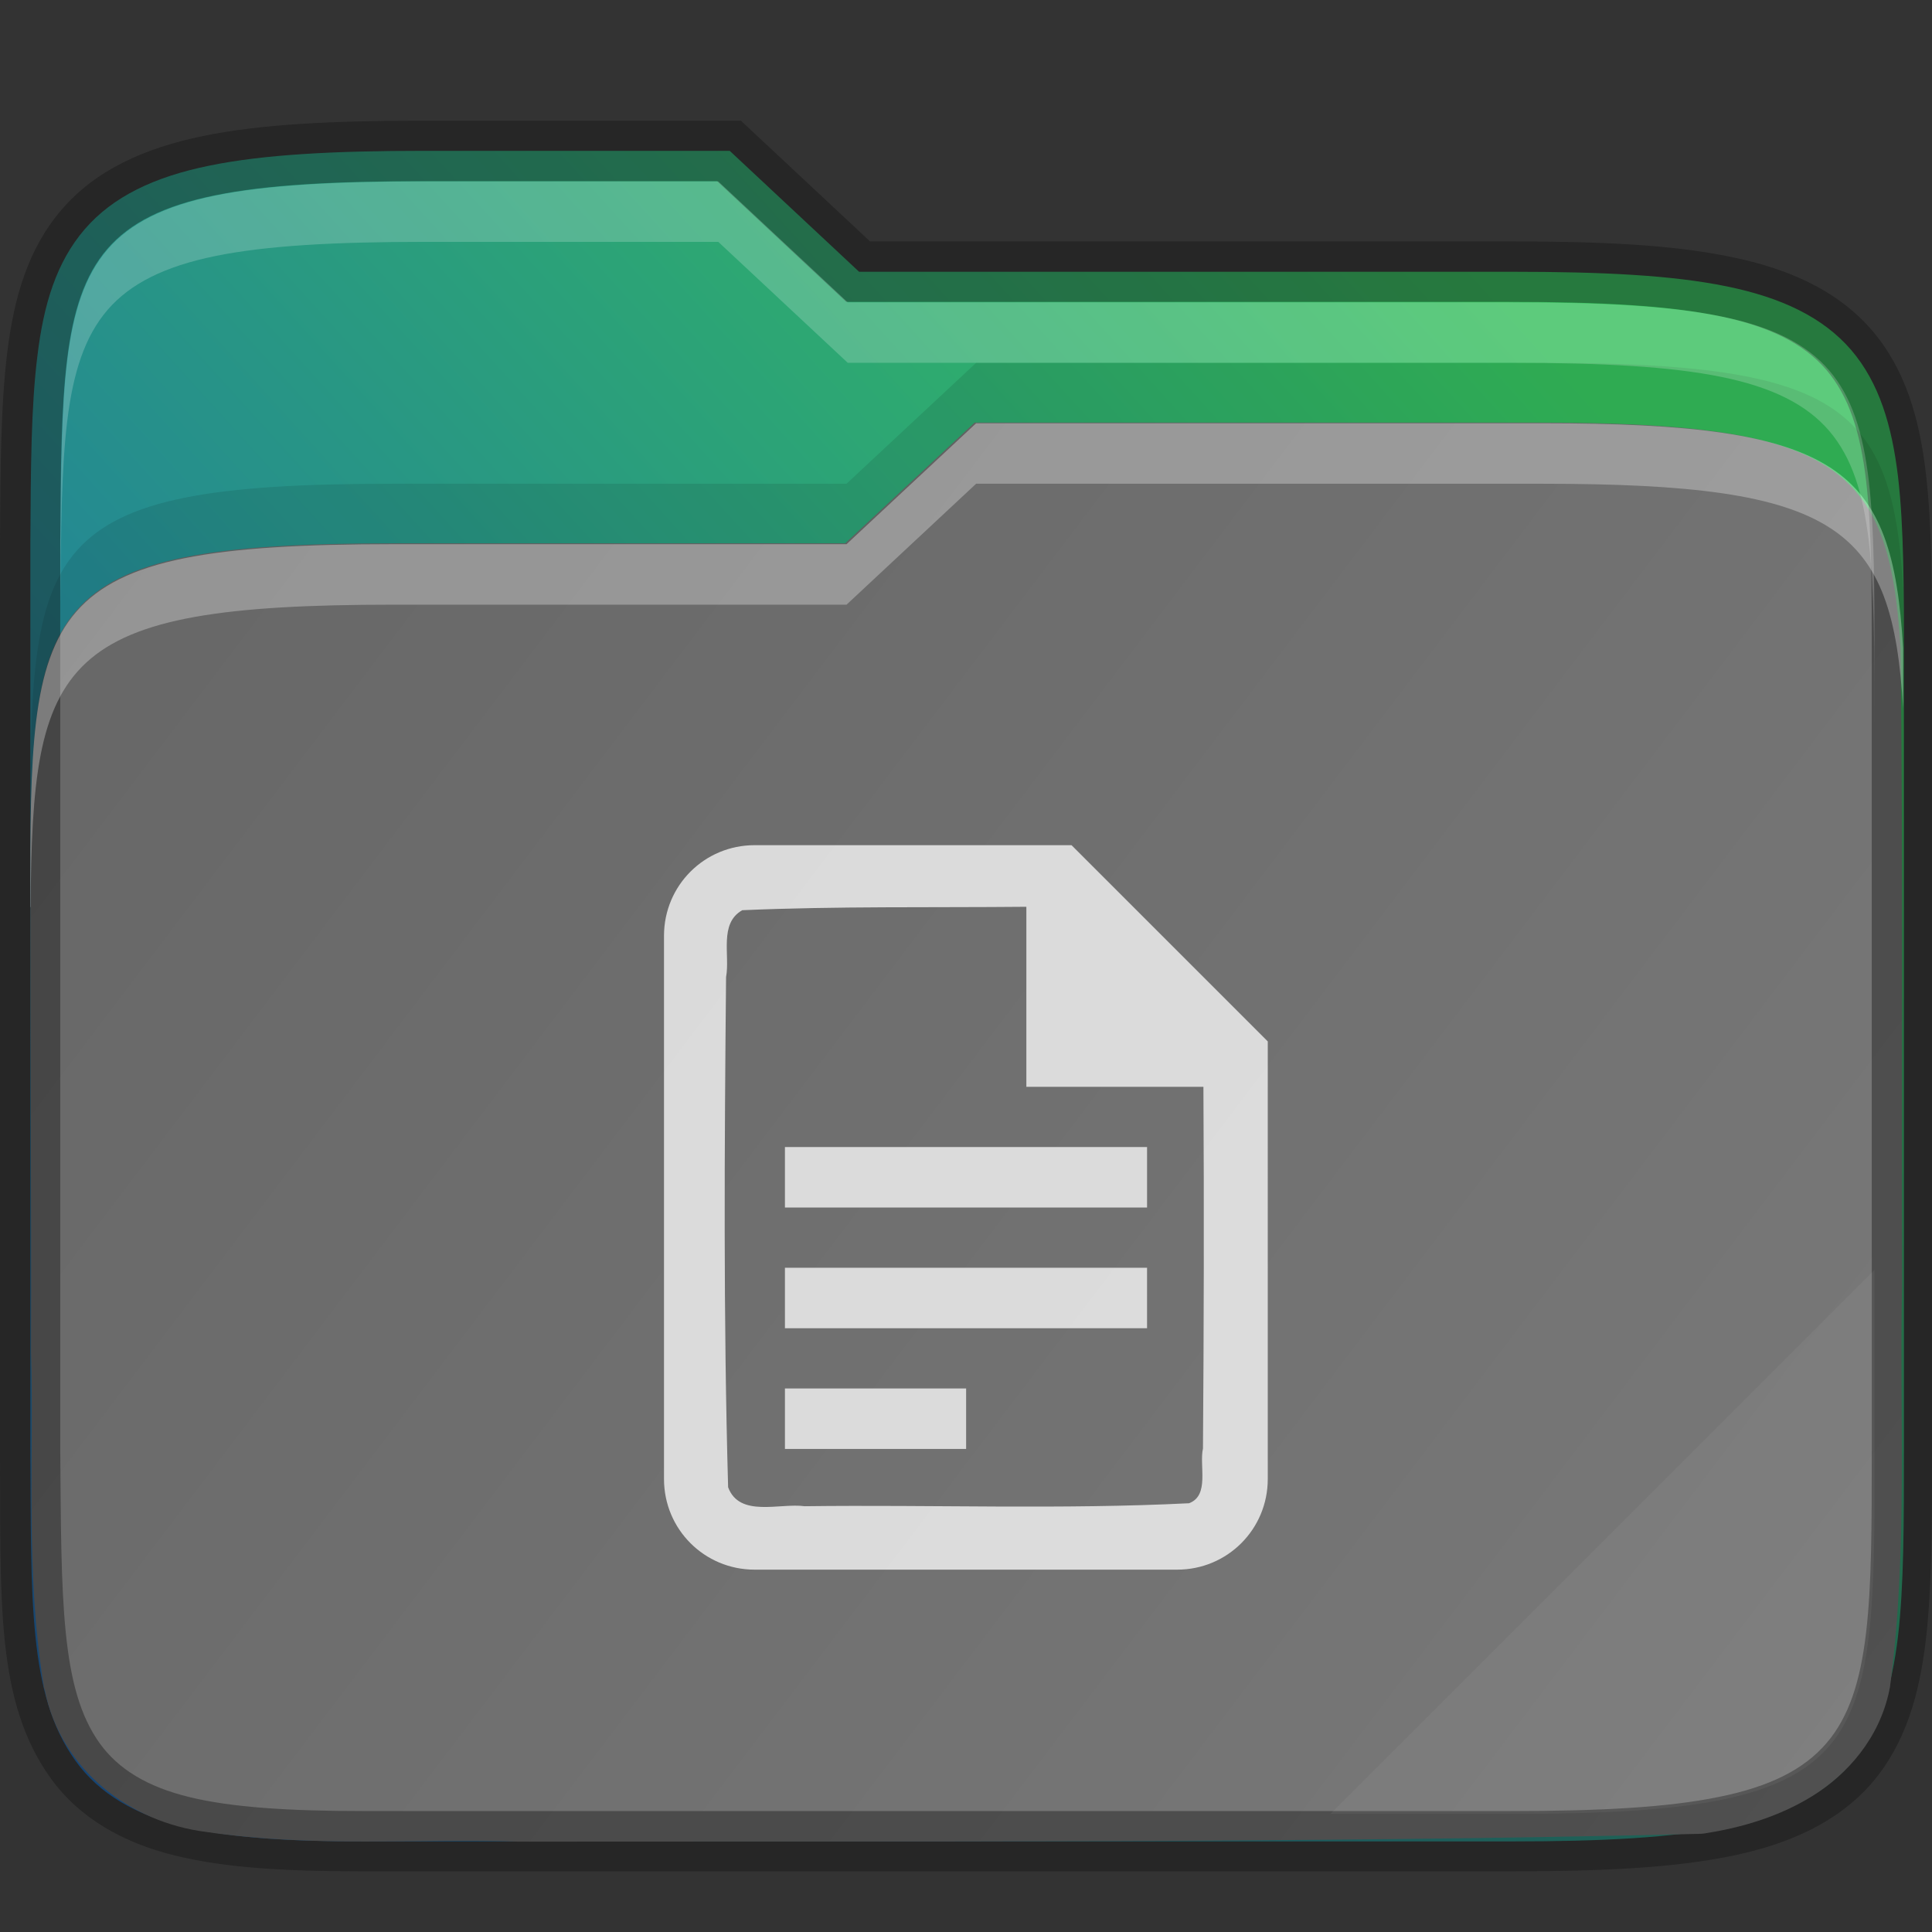 <?xml version="1.0" encoding="UTF-8" standalone="no"?>
<!-- Created with Inkscape (http://www.inkscape.org/) -->

<svg
   width="32"
   height="32"
   viewBox="0 0 8.467 8.467"
   version="1.1"
   id="svg2021"
   sodipodi:docname="folder.svg"
   inkscape:version="1.1.2 (0a00cf5339, 2022-02-04)"
   xmlns:inkscape="http://www.inkscape.org/namespaces/inkscape"
   xmlns:sodipodi="http://sodipodi.sourceforge.net/DTD/sodipodi-0.dtd"
   xmlns:xlink="http://www.w3.org/1999/xlink"
   xmlns="http://www.w3.org/2000/svg"
   xmlns:svg="http://www.w3.org/2000/svg">
  <rect x="0" y="0" width="8.467" height="8.467" fill="#333333" stroke="none"/>
  <sodipodi:namedview
     id="namedview2023"
     pagecolor="#ffffff"
     bordercolor="#666666"
     borderopacity="1.0"
     inkscape:pageshadow="2"
     inkscape:pageopacity="0.0"
     inkscape:pagecheckerboard="0"
     inkscape:document-units="px"
     showgrid="false"
     units="px"
     inkscape:zoom="24.75"
     inkscape:cx="16.020202"
     inkscape:cy="16"
     inkscape:window-width="1851"
     inkscape:window-height="1053"
     inkscape:window-x="0"
     inkscape:window-y="0"
     inkscape:window-maximized="1"
     inkscape:current-layer="svg2021" />
  <defs
     id="defs2018">
    <linearGradient
       inkscape:collect="always"
       xlink:href="#linearGradient1559"
       id="linearGradient1561"
       x1="0.5"
       y1="7"
       x2="32"
       y2="30.879"
       gradientUnits="userSpaceOnUse"
       gradientTransform="matrix(0.265,0,0,0.265,-3.28125e-8,1.1765937e-5)" />
    <linearGradient
       inkscape:collect="always"
       id="linearGradient1559">
      <stop
         style="stop-color:#666666;stop-opacity:1;"
         offset="0"
         id="stop1555" />
      <stop
         style="stop-color:#7a7a7a;stop-opacity:1"
         offset="1"
         id="stop1557" />
    </linearGradient>
    <linearGradient
       inkscape:collect="always"
       xlink:href="#linearGradient5495"
       id="linearGradient967"
       x1="0.132"
       y1="8.07"
       x2="8.872"
       y2="0.132"
       gradientUnits="userSpaceOnUse" />
    <linearGradient
       inkscape:collect="always"
       id="linearGradient5495">
      <stop
         style="stop-color:#1964b9;stop-opacity:1"
         offset="0"
         id="stop5491" />
      <stop
         style="stop-color:#34be5b;stop-opacity:1"
         offset="0.791"
         id="stop2007" />
      <stop
         style="stop-color:#34be5b;stop-opacity:1"
         offset="1"
         id="stop5493" />
    </linearGradient>
  </defs>
  <path
     id="rect990"
     style="fill:url(#linearGradient967);fill-opacity:1;stroke-width:0.265;stroke-linejoin:round"
     d="m 1.861,0.661 c -0.401,0 -0.704,0.016 -0.944,0.065 -0.24,0.049 -0.422,0.135 -0.546,0.279 -0.124,0.144 -0.18,0.33 -0.207,0.554 -0.028,0.224 -0.029,0.49 -0.031,0.821 v 5.159e-4 3.97 5.292e-4 c 0.004,0.661 -0.01,1.077 0.198,1.366 0.104,0.145 0.264,0.237 0.47,0.287 0.205,0.05 0.461,0.066 0.796,0.066 h 5.027 c 0.401,0 0.704,-0.016 0.944,-0.065 0.24,-0.049 0.422,-0.135 0.545,-0.279 0.124,-0.144 0.178,-0.331 0.205,-0.554 0.026,-0.224 0.026,-0.491 0.026,-0.822 V 2.91 c 0,-0.331 9.1e-5,-0.598 -0.026,-0.822 C 8.291,1.865 8.236,1.678 8.113,1.534 7.989,1.39 7.807,1.304 7.567,1.255 7.328,1.206 7.024,1.191 6.623,1.191 H 3.765 L 3.198,0.661 h -0.052 c -0.609,-2.646e-5 -1.285,0 -1.285,0 z" />
  <path
     id="rect1302"
     style="fill:url(#linearGradient1561);fill-opacity:1;stroke-width:0.215;stroke-linejoin:round"
     d="M 4.271,1.852 3.704,2.381 h -1.984 c -1.579,0 -1.587,0.264 -1.587,1.568 v 0.02 c 0,0.65 0.005,1.3 0.003,1.947 -5.29e-5,0.003 -5.29e-5,0.005 0,0.008 0.014,0.467 -0.027,0.962 0.057,1.474 0,0.003 0.003,0.005 0.003,0.008 0.071,0.354 0.378,0.58 0.704,0.622 0.479,0.071 0.941,0.028 1.371,0.043 0.003,4.5e-5 0.005,4.5e-5 0.008,0 1.718,-0.002 3.442,0.007 5.164,-0.034 0.01,-9.26e-5 0.019,-7.408e-4 0.028,-0.002 0.152,-0.024 0.319,-0.069 0.472,-0.164 0.153,-0.095 0.293,-0.252 0.337,-0.463 0,-0.005 0.003,-0.011 0.003,-0.016 0.08,-0.604 0.04,-1.196 0.053,-1.763 2.65e-5,-0.002 2.65e-5,-0.004 0,-0.006 -0.003,-0.926 0.005,-1.856 -0.007,-2.787 C 8.28,2.041 8.05,1.852 6.747,1.852 Z"
     sodipodi:nodetypes="ccscscccccccccscccccsc" />
  <path
     id="path3780"
     style="opacity:0.1;fill:#000000;fill-opacity:1;stroke-width:0.215;stroke-linejoin:round"
     d="M 16.143 6 L 14 8 L 6.5 8 C 0.533 8 0.5 8.997 0.5 13.926 L 0.5 14 C 0.5 14.158 0.502 14.316 0.502 14.475 C 0.51 9.945 0.724 9 6.5 9 L 14 9 L 16.143 7 L 25.502 7 C 30.424 7 31.295 7.713 31.473 10.715 C 31.492 12.144 31.497 13.573 31.498 15 L 31.5 15 C 31.5 13.24 31.496 11.478 31.473 9.715 C 31.295 6.713 30.424 6 25.502 6 L 16.143 6 z "
     transform="scale(0.265)" />
  <path
     id="rect2157"
     style="opacity:0.4;fill:#131313;fill-opacity:1;stroke-width:0.265;stroke-linejoin:round"
     d="m 1.859,0.529 c -0.404,0 -0.714,0.015 -0.969,0.067 C 0.633,0.649 0.418,0.746 0.27,0.919 0.122,1.091 0.061,1.307 0.032,1.543 0.003,1.779 0.002,2.049 0,2.379 v 5.16e-4 0.001 3.97 0.001 5.292e-4 c 0.004,0.659 -0.022,1.102 0.223,1.442 0.126,0.175 0.319,0.283 0.545,0.338 0.224,0.055 0.488,0.069 0.827,0.069 h 5.022 c 0.404,0 0.714,-0.015 0.969,-0.067 0.256,-0.052 0.47,-0.149 0.619,-0.322 C 8.352,7.64 8.412,7.423 8.44,7.187 8.467,6.951 8.467,6.681 8.467,6.35 V 2.91 c 0,-0.331 4.233e-4,-0.601 -0.027,-0.837 V 2.073 C 8.412,1.837 8.352,1.621 8.205,1.449 8.056,1.275 7.842,1.178 7.586,1.126 7.331,1.073 7.02,1.058 6.617,1.058 H 3.813 L 3.247,0.529 H 3.143 c -0.608,-2.65e-5 -1.284,0 -1.284,0 z m 0,0.265 c 0,0 0.676,-2.65e-5 1.284,0 L 3.709,1.323 h 2.907 c 0.397,0 0.693,0.016 0.917,0.062 0.222,0.045 0.372,0.121 0.471,0.236 0.099,0.116 0.149,0.273 0.174,0.484 0.025,0.212 0.025,0.475 0.025,0.806 V 6.35 c 0,0.331 -6.72e-5,0.595 -0.025,0.806 -0.025,0.211 -0.074,0.368 -0.174,0.484 -0.099,0.115 -0.248,0.19 -0.471,0.235 -0.223,0.046 -0.52,0.062 -0.917,0.062 H 1.595 c -0.331,0 -0.578,-0.016 -0.764,-0.061 C 0.646,7.831 0.519,7.754 0.437,7.64 0.266,7.402 0.269,7.014 0.264,6.351 v -5.292e-4 -3.969 -0.001 c 0.002,-0.33 0.004,-0.594 0.03,-0.805 V 1.575 C 0.32,1.364 0.37,1.207 0.47,1.091 0.569,0.976 0.72,0.901 0.942,0.856 1.166,0.81 1.462,0.794 1.859,0.794 Z"
     sodipodi:nodetypes="ccscccccccscsscscssccssscccccccssscsscscsscccccccccccc" />
  <path
     id="path3097"
     style="opacity:0.2;fill:#ffffff;fill-opacity:1;stroke-width:0.265;stroke-linejoin:round"
     d="M 7.025 3 C 5.526 3 4.407 3.062 3.562 3.234 C 2.722 3.406 2.154 3.69 1.779 4.125 C 1.402 4.563 1.212 5.156 1.113 5.953 L 1.113 5.955 C 1.015 6.753 1.008 7.748 1 8.996 L 1 9 L 1 9.996 C 1.008 8.748 1.015 7.753 1.113 6.955 L 1.113 6.953 C 1.212 6.156 1.402 5.563 1.779 5.125 C 2.154 4.69 2.722 4.406 3.562 4.234 C 4.407 4.062 5.526 4 7.025 4 C 7.025 4 9.581 4 11.879 4 L 14.02 6 L 25.006 6 C 26.505 6 27.626 6.062 28.471 6.234 C 29.311 6.406 29.877 6.69 30.25 7.125 C 30.625 7.563 30.812 8.156 30.906 8.953 C 30.999 9.753 31 10.75 31 12 L 31 11 C 31 9.75 30.999 8.753 30.906 7.953 C 30.812 7.156 30.625 6.563 30.25 6.125 C 29.877 5.69 29.311 5.406 28.471 5.234 C 27.626 5.062 26.505 5 25.006 5 L 14.02 5 L 11.879 3 C 9.581 3 7.025 3 7.025 3 z "
     transform="scale(0.265)" />
  <path
     id="path4020"
     style="opacity:0.3;fill:#ffffff;fill-opacity:1;stroke-width:0.057;stroke-linejoin:round"
     d="M 16.143 7 L 14 9 L 6.5 9 C 0.533 9 0.5 9.997 0.5 14.926 L 0.5 15 L 0.506 15 C 0.535 10.886 0.936 10 6.5 10 L 14 10 L 16.143 8 L 25.502 8 C 30.424 8 31.295 8.713 31.473 11.715 L 31.473 10.715 C 31.295 7.713 30.424 7 25.502 7 L 16.143 7 z "
     transform="scale(0.265)" />
  <path
     id="rect4964"
     style="opacity:0.05;fill:#ffffff;stroke-width:1;stroke-linejoin:round"
     d="M 31 21 L 22.002 29.998 L 25.008 29.998 C 26.507 29.998 27.628 29.936 28.473 29.764 C 29.313 29.592 29.879 29.31 30.252 28.875 C 30.627 28.437 30.814 27.842 30.908 27.045 C 30.978 26.446 30.996 25.734 31 24.889 L 31 21 z "
     transform="scale(0.265)" />
  <path
     id="path1086"
     style="opacity:0.75;fill:#ffffff;stroke-width:0.265;stroke-linejoin:round"
     d="m 3.307,3.704 c -0.22,0 -0.397,0.177 -0.397,0.397 v 2.381 c 0,0.22 0.177,0.397 0.397,0.397 H 5.159 c 0.22,0 0.397,-0.177 0.397,-0.397 V 4.763 4.564 L 4.696,3.704 H 4.498 Z m 1.191,0.27 V 4.763 H 4.763 5.274 c 0.003,0.528 0.002,1.057 -0.002,1.585 -0.017,0.076 0.03,0.206 -0.061,0.24 C 4.65,6.616 4.088,6.594 3.526,6.601 3.418,6.586 3.241,6.652 3.191,6.518 3.17,5.774 3.175,5.021 3.182,4.282 3.2,4.186 3.15,4.047 3.253,3.989 3.666,3.971 4.082,3.978 4.498,3.974 Z M 3.44,5.027 v 0.265 h 1.587 V 5.027 Z m 0,0.529 v 0.265 h 1.587 V 5.556 Z m 0,0.529 V 6.35 h 0.794 V 6.085 Z" />
</svg>
